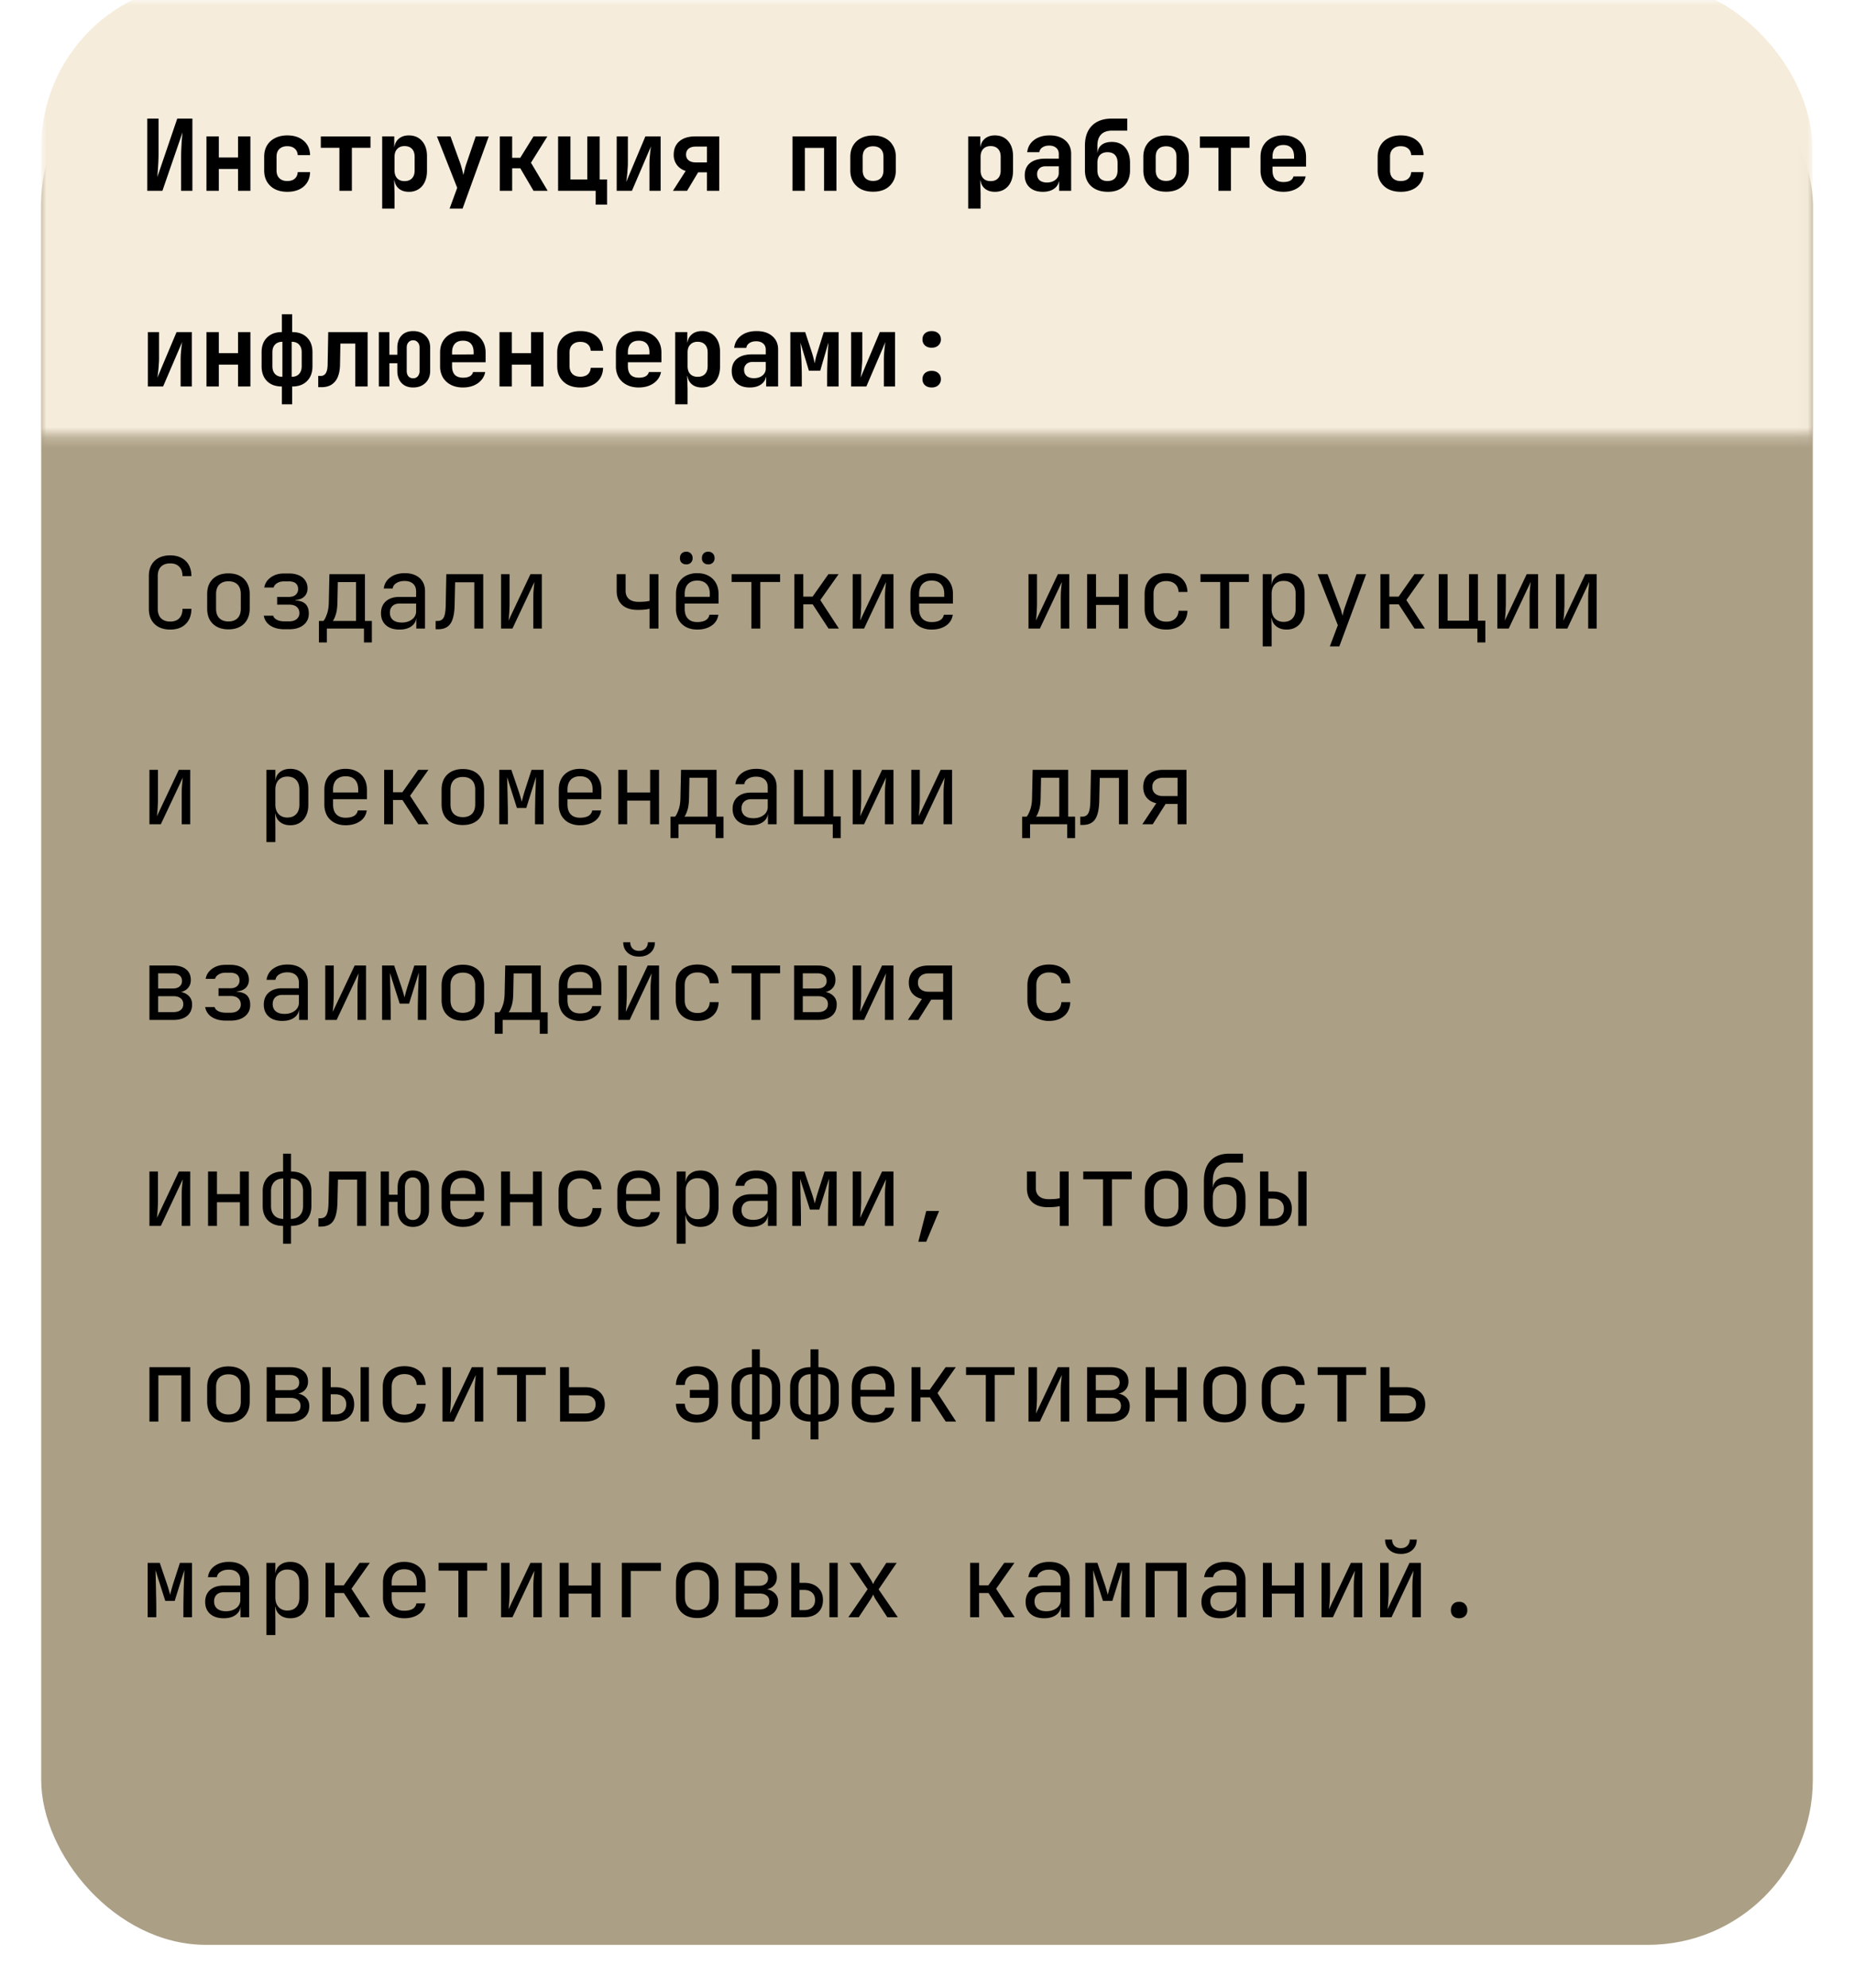 <svg width="180" height="193" fill="none" xmlns="http://www.w3.org/2000/svg"><g filter="url(#filter0_d_2004_52)"><rect x="4" width="172" height="185" rx="16.011" fill="#AB9F85"/></g><mask id="a" style="mask-type:alpha" maskUnits="userSpaceOnUse" x="4" y="0" width="172" height="43"><path fill="#C9D9CD" d="M4 0h171.961v42.27H4z"/></mask><g mask="url(#a)"><rect x="4" y="-1.69" width="171.961" height="118.355" rx="16.011" fill="#F5ECDB"/></g><path d="M16.527 61.13c-.423 0-.791-.08-1.105-.24a1.744 1.744 0 01-.72-.692c-.167-.307-.25-.67-.25-1.086v-3.17c0-.423.083-.784.25-1.085a1.74 1.74 0 01.72-.692c.314-.16.682-.24 1.105-.24.423 0 .788.083 1.095.25.308.16.544.39.711.691.167.301.25.66.25 1.076h-.865c0-.397-.105-.701-.317-.913-.205-.217-.496-.326-.874-.326s-.676.105-.894.317c-.21.211-.317.515-.317.912v3.18c0 .397.106.705.317.923.218.21.516.317.894.317s.67-.106.874-.317c.212-.218.317-.526.317-.923h.865c0 .41-.083.769-.25 1.076a1.744 1.744 0 01-.71.702c-.308.16-.673.24-1.096.24zm5.651-.02c-.423 0-.788-.08-1.095-.24a1.744 1.744 0 01-.72-.691c-.167-.308-.25-.67-.25-1.086V57.69c0-.422.083-.784.25-1.085a1.74 1.74 0 01.72-.692c.307-.16.672-.24 1.095-.24.423 0 .788.08 1.095.24.308.16.545.391.711.692.173.301.26.66.26 1.076v1.412c0 .416-.087.778-.26 1.086a1.683 1.683 0 01-.71.691c-.308.16-.673.24-1.096.24zm0-.768c.378 0 .673-.106.884-.317.211-.211.317-.522.317-.932V57.69c0-.41-.106-.72-.317-.931-.211-.212-.506-.317-.884-.317-.371 0-.666.105-.884.317-.211.211-.317.522-.317.931v1.403c0 .41.106.72.317.932.218.211.513.317.884.317zm5.44.759c-.557 0-1.015-.118-1.374-.355a1.412 1.412 0 01-.634-.961h.913c.045.16.163.291.355.394.199.102.445.153.74.153h.452c.313 0 .557-.073.73-.22a.71.71 0 00.269-.577c0-.256-.087-.458-.26-.605-.166-.148-.413-.221-.74-.221h-1.162v-.75h1.134c.294 0 .518-.07.672-.21a.72.72 0 00.23-.558.728.728 0 00-.105-.404.611.611 0 00-.298-.25 1.242 1.242 0 00-.49-.086h-.48c-.256 0-.477.058-.663.173-.186.115-.298.256-.336.423h-.913c.064-.397.272-.724.625-.98.352-.256.781-.384 1.287-.384h.48c.378 0 .702.06.97.182a1.327 1.327 0 01.836 1.278c0 .314-.102.573-.307.778-.205.199-.493.31-.865.336v.039c.455.032.785.154.99.365.205.211.307.515.307.913 0 .467-.173.839-.519 1.114-.345.275-.81.413-1.392.413h-.452zm3.346 1.278v-2.085h.432c.109-.109.22-.323.336-.644.122-.32.186-.727.192-1.22l.058-2.68h3.449v4.544h.672v2.085h-.768v-1.345h-3.603v1.345h-.768zm1.345-2.085h2.257v-3.775h-1.768l-.038 1.93c-.006.506-.06.916-.163 1.23-.103.314-.199.519-.288.615zm6.477.836c-.557 0-.996-.141-1.316-.423-.32-.288-.48-.676-.48-1.162 0-.494.16-.881.48-1.163.32-.282.752-.422 1.297-.422H40.4v-.529c0-.326-.1-.576-.298-.75-.192-.178-.467-.268-.826-.268-.314 0-.577.067-.788.202a.717.717 0 00-.365.528h-.864c.057-.455.272-.817.643-1.086.372-.269.836-.403 1.393-.403.608 0 1.089.157 1.441.47.352.314.529.74.529 1.278v3.632h-.846v-1.009h-.144l.144-.144c0 .384-.15.688-.451.913-.295.224-.689.336-1.182.336zm.211-.682c.41 0 .746-.103 1.009-.308a.957.957 0 00.394-.788v-.749h-1.614c-.288 0-.516.08-.682.24-.167.16-.25.378-.25.654 0 .294.1.528.298.7.205.167.487.25.845.25zm3.298.653v-.807h.173c.294 0 .5-.115.615-.346.121-.23.185-.644.192-1.24l.057-2.958h3.584v5.284h-.865v-4.496h-1.864l-.048 2.21c-.012.556-.077 1.008-.192 1.354-.109.346-.282.599-.519.759-.23.16-.534.24-.912.24h-.221zm6.352-.067V55.75h.827v2.882c0 .186-.007.381-.02.586-.006.205-.019.4-.038.586a6.1 6.1 0 01-.048.461L51.5 55.75h1.104v5.284h-.826v-2.882c0-.186.003-.381.01-.586.013-.205.029-.4.048-.586l.048-.471-2.133 4.525h-1.105zm14.415 0v-1.922a3.95 3.95 0 01-.47.077c-.205.02-.423.029-.654.029-.653.006-1.162-.15-1.527-.47-.359-.327-.538-.782-.538-1.365V55.75h.865v1.633c0 .327.108.586.326.778.224.186.532.279.922.279.27 0 .497-.01.683-.029.192-.026.323-.048.393-.067V55.75h.865v5.284h-.865zm5.7-6.235a.63.63 0 01-.452-.163.597.597 0 01-.163-.442c0-.192.054-.343.163-.452a.61.61 0 01.452-.173c.185 0 .333.058.442.173.115.11.172.26.172.452a.579.579 0 01-.172.442.597.597 0 01-.442.163zm-2.133 0a.63.63 0 01-.452-.163.597.597 0 01-.163-.442c0-.192.055-.343.163-.452a.61.61 0 01.452-.173.595.595 0 01.615.625.579.579 0 01-.173.442.597.597 0 01-.442.163zm1.066 6.33c-.416 0-.781-.082-1.095-.249a1.807 1.807 0 01-.72-.701 2.204 2.204 0 01-.25-1.067v-1.44c0-.41.083-.766.25-1.067.173-.301.413-.535.72-.701a2.3 2.3 0 011.095-.25c.417 0 .779.083 1.086.25.314.166.554.4.72.701.173.301.26.656.26 1.066v.932h-3.286v.51c0 .416.106.736.317.96.212.218.513.327.903.327.333 0 .602-.058.807-.173a.763.763 0 00.375-.538h.865a1.472 1.472 0 01-.654 1.056c-.371.257-.835.385-1.393.385zm1.22-3.102v-.356c0-.416-.105-.736-.317-.96-.204-.224-.506-.337-.903-.337-.39 0-.691.112-.903.337-.211.224-.317.544-.317.96v.279h2.508l-.068.077zm4.038 3.007v-4.525H71.03v-.759h4.708v.759h-1.922v4.525h-.864zm4.171 0V55.75h.865v2.18h.903l1.537-2.18h.99l-1.778 2.517 1.806 2.767H80.44l-1.537-2.354h-.913v2.354h-.865zm5.661 0V55.75h.827v2.882c0 .186-.007.381-.02.586-.006.205-.019.4-.038.586-.013.18-.029.333-.048.461l2.132-4.515h1.105v5.284h-.826v-2.882c0-.186.003-.381.01-.586.012-.205.029-.4.048-.586l.048-.471-2.133 4.525h-1.105zm7.669.096a2.31 2.31 0 01-1.095-.25 1.807 1.807 0 01-.72-.701 2.204 2.204 0 01-.25-1.067v-1.44c0-.41.083-.766.25-1.067.172-.301.412-.535.72-.701.314-.167.679-.25 1.095-.25.416 0 .778.083 1.086.25.313.166.553.4.72.701.173.301.26.656.26 1.066v.932h-3.286v.51c0 .416.106.736.317.96.211.218.512.327.903.327.333 0 .602-.058.807-.173a.763.763 0 00.375-.538h.864a1.472 1.472 0 01-.653 1.056c-.371.257-.836.385-1.393.385zm1.22-3.103v-.356c0-.416-.106-.736-.317-.96-.205-.224-.506-.337-.903-.337-.39 0-.692.112-.903.337-.211.224-.317.544-.317.96v.279h2.507l-.067.077zm8.18 3.007V55.75h.826v2.882c0 .186-.006.381-.019.586a8.08 8.08 0 01-.038.586c-.013.18-.029.333-.048.461l2.132-4.515h1.105v5.284h-.826v-2.882c0-.186.003-.381.01-.586.013-.205.029-.4.048-.586l.048-.471-2.133 4.525h-1.105zm5.69 0V55.75h.865v2.2h2.228v-2.2h.865v5.284h-.865v-2.296h-2.228v2.296h-.865zm7.688.096c-.423 0-.794-.08-1.115-.24a1.735 1.735 0 01-.73-.692c-.173-.307-.259-.67-.259-1.086v-1.44c0-.423.086-.785.259-1.086.173-.301.417-.532.73-.692.321-.16.692-.24 1.115-.24.608 0 1.098.163 1.47.49.371.327.566.772.586 1.335h-.865c-.019-.34-.134-.599-.346-.778-.205-.186-.487-.279-.845-.279-.378 0-.679.11-.903.327-.224.211-.336.516-.336.913v1.45c0 .397.112.705.336.923.224.217.525.326.903.326.358 0 .64-.093.845-.278.212-.186.327-.445.346-.779h.865c-.02.564-.215 1.01-.586 1.336-.372.326-.862.49-1.47.49zm5.238-.096v-4.525h-1.921v-.759h4.707v.759h-1.921v4.525h-.865zm4.124 1.729V55.75h.864v1.009h.173l-.173.201c0-.403.132-.72.394-.95.269-.238.621-.356 1.057-.356.532 0 .954.176 1.268.528.32.346.48.823.48 1.432v1.546c0 .404-.073.753-.221 1.048-.14.294-.342.522-.605.682-.256.16-.563.24-.922.24-.429 0-.778-.119-1.047-.356-.269-.237-.404-.554-.404-.95l.173.201h-.192l.019 1.2v1.538h-.864zm2.027-2.383c.365 0 .65-.108.855-.326.211-.218.317-.532.317-.942v-1.44c0-.41-.106-.724-.317-.942-.205-.218-.49-.327-.855-.327-.353 0-.634.112-.846.337-.211.224-.317.534-.317.931v1.441c0 .397.106.708.317.932.212.224.493.336.846.336zm4.489 2.383l.778-2.056-1.96-4.957h.961l1.229 3.266a2.8 2.8 0 01.125.394c.039.148.071.272.096.375l.096-.375a4.4 4.4 0 01.116-.394l1.152-3.266h.932l-2.603 7.013h-.922zm4.911-1.73V55.75h.865v2.18h.903l1.537-2.18h.989l-1.777 2.517 1.806 2.767h-1.009l-1.537-2.354h-.912v2.354h-.865zm9.417 1.346v-1.345h-3.756V55.75h.864v4.515h2.076V55.75h.864v4.515h.721v2.114h-.769zm1.934-1.345V55.75h.826v2.882c0 .186-.007.381-.019.586-.007.205-.02.4-.039.586-.013.18-.029.333-.048.461l2.133-4.515h1.105v5.284h-.827v-2.882c0-.186.004-.381.01-.586.013-.205.029-.4.048-.586l.048-.471-2.133 4.525h-1.104zm5.689 0V55.75h.826v2.882c0 .186-.006.381-.019.586a8.08 8.08 0 01-.038.586c-.013.18-.029.333-.048.461l2.132-4.515h1.105v5.284h-.826v-2.882c0-.186.003-.381.01-.586.012-.205.028-.4.048-.586l.048-.471-2.133 4.525h-1.105zm-136.552 19V74.75h.827v2.882c0 .186-.007.381-.02.586-.006.205-.019.4-.038.586a6.1 6.1 0 01-.048.461l2.133-4.515h1.105v5.284h-.827v-2.882c0-.186.004-.381.01-.586.013-.205.029-.4.048-.586l.048-.471-2.133 4.525H14.51zm11.36 1.729V74.75h.865v1.009h.173l-.173.201c0-.403.131-.72.394-.95.269-.238.621-.356 1.057-.356.531 0 .954.176 1.268.528.32.346.48.823.48 1.432v1.546c0 .404-.073.753-.22 1.047a1.57 1.57 0 01-.606.683c-.256.16-.563.24-.922.24-.43 0-.778-.119-1.047-.356-.27-.237-.404-.554-.404-.95l.173.201h-.192l.02 1.2v1.538h-.865zm2.028-2.383c.365 0 .65-.108.855-.326.21-.218.317-.532.317-.942v-1.44c0-.41-.106-.724-.317-.942-.205-.218-.49-.327-.855-.327-.353 0-.634.112-.846.337-.211.224-.317.534-.317.931v1.441c0 .397.106.708.317.932.212.224.493.336.846.336zm5.66.75c-.416 0-.78-.084-1.095-.25a1.807 1.807 0 01-.72-.701 2.203 2.203 0 01-.25-1.067v-1.44c0-.41.083-.766.25-1.067.173-.301.413-.535.72-.701a2.3 2.3 0 011.095-.25c.417 0 .779.083 1.086.25.314.166.554.4.72.701.173.301.26.656.26 1.066v.932h-3.286v.51c0 .416.106.736.317.96.212.218.513.327.903.327.334 0 .602-.058.807-.173a.764.764 0 00.375-.538h.865a1.472 1.472 0 01-.654 1.057c-.371.256-.835.384-1.393.384zm1.22-3.103v-.356c0-.416-.105-.736-.316-.96-.206-.224-.506-.337-.904-.337-.39 0-.691.113-.903.337-.211.224-.317.544-.317.96v.279h2.508l-.067.077zm2.52 3.007V74.75h.864v2.18h.904l1.537-2.18h.99l-1.778 2.517 1.806 2.767h-1.009l-1.537-2.354h-.913v2.354h-.864zm7.64.076c-.423 0-.788-.08-1.095-.24a1.744 1.744 0 01-.72-.691c-.167-.308-.25-.67-.25-1.086V76.69c0-.422.083-.784.25-1.085.172-.301.412-.532.72-.692.307-.16.672-.24 1.095-.24.422 0 .788.08 1.095.24.307.16.544.391.71.692.174.301.26.66.26 1.076v1.412c0 .416-.086.778-.26 1.086a1.683 1.683 0 01-.71.691c-.307.16-.673.24-1.095.24zm0-.768c.378 0 .672-.106.884-.317.21-.211.317-.522.317-.932V76.69c0-.41-.106-.72-.317-.931-.212-.212-.506-.317-.884-.317-.372 0-.666.105-.884.317-.211.211-.317.522-.317.931v1.403c0 .41.106.72.317.932.218.211.512.317.884.317zm3.538.692V74.75h1.172l.691 2.027c.07.205.135.41.192.615.058.198.1.352.125.461.026-.109.064-.263.115-.461.058-.205.119-.413.183-.625l.653-2.017h1.172v5.284h-.835v-.817c0-.288.003-.602.01-.941l.018-1.028.039-.98c.013-.314.022-.59.029-.826l-.942 3.007h-.913l-.95-2.988c.012.288.022.647.028 1.076.013.429.023.877.03 1.345.012.467.018.912.018 1.335v.817h-.836zm7.841.096a2.31 2.31 0 01-1.095-.25 1.807 1.807 0 01-.72-.701 2.204 2.204 0 01-.25-1.067v-1.44c0-.41.083-.766.25-1.067.172-.301.413-.535.72-.701.314-.167.679-.25 1.095-.25.416 0 .778.083 1.086.25.313.166.554.4.72.701.173.301.26.656.26 1.066v.932h-3.286v.51c0 .416.106.736.317.96.211.218.512.327.903.327.333 0 .602-.058.807-.173a.763.763 0 00.375-.538h.864a1.472 1.472 0 01-.653 1.057c-.371.256-.836.384-1.393.384zm1.22-3.103v-.356c0-.416-.106-.736-.317-.96-.205-.224-.506-.337-.903-.337-.39 0-.692.113-.903.337-.211.224-.317.544-.317.96v.279h2.507l-.067.077zm2.49 3.007V74.75h.865v2.2h2.23v-2.2h.864v5.284h-.865v-2.296h-2.229v2.296h-.864zm5.075 1.345v-2.085h.433c.109-.109.22-.323.336-.644.122-.32.186-.727.192-1.22l.058-2.68h3.449v4.544h.672v2.085h-.768v-1.345H65.87v1.345h-.769zm1.346-2.085h2.257v-3.775h-1.768l-.038 1.93c-.006.506-.06.916-.163 1.23-.103.314-.199.519-.288.615zm6.477.836c-.557 0-.996-.141-1.316-.423-.32-.288-.48-.676-.48-1.162 0-.493.16-.881.48-1.163.32-.282.752-.422 1.297-.422h1.633v-.529c0-.326-.1-.576-.298-.75-.192-.178-.468-.268-.826-.268-.314 0-.577.067-.788.202a.717.717 0 00-.365.528h-.865c.058-.455.273-.817.644-1.086.371-.269.836-.403 1.393-.403.608 0 1.089.157 1.441.47.352.315.528.74.528 1.278v3.632h-.845v-1.009h-.144l.144-.144c0 .384-.15.688-.451.912-.295.225-.689.337-1.182.337zm.211-.682c.41 0 .746-.103 1.009-.308a.957.957 0 00.394-.787v-.75h-1.614c-.288 0-.516.08-.682.24-.167.16-.25.378-.25.654 0 .294.1.528.298.7.205.167.487.25.845.25zm7.717 1.93v-1.344h-3.756V74.75h.864v4.515h2.075V74.75h.865v4.515h.72v2.114h-.768zm1.933-1.344V74.75h.827v2.882c0 .186-.007.381-.02.586-.006.205-.019.4-.038.586-.013.18-.029.333-.048.461l2.132-4.515h1.105v5.284h-.826v-2.882c0-.186.003-.381.01-.586.012-.205.029-.4.048-.586l.048-.471-2.133 4.525h-1.105zm5.69 0V74.75h.826v2.882c0 .186-.006.381-.019.586-.006.205-.02.4-.038.586a6.1 6.1 0 01-.049.461l2.133-4.515h1.105v5.284h-.826v-2.882c0-.186.003-.381.01-.586.012-.205.028-.4.047-.586l.049-.471-2.133 4.525h-1.105zm10.765 1.345v-2.085h.432c.109-.109.22-.323.336-.644.122-.32.186-.727.192-1.22l.058-2.68h3.449v4.544h.672v2.085h-.768v-1.345h-3.603v1.345h-.768zm1.344-2.085h2.258v-3.775h-1.768l-.038 1.93c-.006.506-.061.916-.163 1.23-.103.314-.199.519-.289.615zm4.297.807v-.807h.173c.295 0 .5-.115.615-.346.122-.23.186-.643.192-1.24l.058-2.958h3.583v5.284h-.865v-4.496h-1.863l-.048 2.21c-.013.556-.077 1.008-.193 1.354-.108.346-.281.599-.518.759-.231.16-.535.24-.913.24h-.221zm6.026-.067l1.355-2.037c-.404-.096-.718-.282-.942-.557-.218-.275-.327-.618-.327-1.028 0-.519.17-.925.51-1.22.345-.295.816-.442 1.412-.442h2.277v5.284h-.865v-1.97h-1.162l-1.249 1.97h-1.009zm2.008-2.738h1.412v-1.778h-1.412c-.32 0-.573.08-.759.24-.186.154-.279.372-.279.654 0 .275.093.493.279.653.186.154.439.23.759.23zM14.509 99.034V93.75h2.287c.55 0 .977.125 1.278.375.3.243.451.586.451 1.028 0 .365-.125.66-.375.883-.25.218-.58.327-.99.327v-.077c.45 0 .808.112 1.077.336.275.225.413.526.413.903 0 .474-.16.846-.48 1.115-.32.262-.769.394-1.345.394h-2.316zm.846-.76h1.47c.307 0 .544-.067.71-.201.174-.134.26-.323.26-.567 0-.25-.087-.442-.26-.576-.166-.135-.403-.202-.71-.202h-1.47v1.547zm0-2.295h1.44c.27 0 .481-.064.635-.192a.652.652 0 00.24-.538c0-.23-.077-.41-.23-.538-.154-.135-.369-.202-.644-.202h-1.441v1.47zm6.573 3.122c-.557 0-1.015-.118-1.373-.355a1.412 1.412 0 01-.634-.961h.912c.045.16.164.291.356.394.198.102.445.153.74.153h.45c.315 0 .558-.073.731-.22a.71.71 0 00.269-.577c0-.256-.087-.458-.26-.605-.166-.148-.413-.221-.74-.221h-1.162v-.75h1.134c.295 0 .519-.07.672-.21a.72.72 0 00.231-.558.727.727 0 00-.106-.404.61.61 0 00-.297-.25 1.243 1.243 0 00-.49-.086h-.48c-.257 0-.478.058-.664.173-.185.116-.297.256-.336.423h-.912c.064-.397.272-.724.624-.98s.781-.384 1.287-.384h.48c.378 0 .702.06.97.182.27.116.475.282.616.5.147.218.22.477.22.778 0 .314-.102.573-.307.778-.205.199-.493.31-.864.336v.039c.454.032.784.153.99.365.204.211.307.515.307.912 0 .468-.173.84-.52 1.115-.345.275-.81.413-1.392.413h-.452zm5.479.029c-.558 0-.996-.141-1.317-.423-.32-.288-.48-.676-.48-1.162 0-.493.16-.881.48-1.163.32-.282.753-.422 1.297-.422h1.634v-.529c0-.326-.1-.576-.298-.75-.192-.178-.468-.268-.826-.268-.314 0-.577.067-.788.202a.718.718 0 00-.365.528h-.865c.058-.455.272-.817.644-1.086.371-.269.836-.403 1.393-.403.608 0 1.089.157 1.44.47.353.315.53.74.53 1.278v3.632h-.846v-1.009h-.144l.144-.144c0 .384-.15.688-.452.912-.294.225-.688.337-1.181.337zm.211-.682c.41 0 .746-.103 1.009-.308a.957.957 0 00.394-.787v-.75h-1.614c-.288 0-.516.08-.682.24-.167.16-.25.378-.25.654 0 .294.1.528.298.7.205.167.486.25.845.25zm3.96.586V93.75h.827v2.882c0 .186-.007.381-.02.586-.006.205-.019.4-.038.586-.013.18-.029.333-.048.461l2.133-4.515h1.104v5.284h-.826v-2.882c0-.186.003-.381.01-.586.013-.205.029-.4.048-.586l.048-.471-2.133 4.525h-1.105zm5.517 0V93.75h1.172l.692 2.027c.07.205.134.41.192.615.058.198.1.352.125.461.025-.109.064-.263.115-.461.058-.205.119-.413.183-.625l.653-2.017h1.172v5.284h-.836v-.817c0-.288.003-.602.01-.941l.019-1.028.038-.98c.013-.314.023-.59.03-.826l-.942 3.007h-.913l-.95-2.988c.012.288.022.647.028 1.076.013.429.022.877.029 1.345.013.467.019.912.019 1.335v.817h-.836zm7.842.076c-.423 0-.788-.08-1.095-.24a1.744 1.744 0 01-.72-.691c-.167-.308-.25-.67-.25-1.086V95.69c0-.422.083-.784.25-1.085.172-.301.412-.532.72-.692.307-.16.672-.24 1.095-.24.422 0 .788.08 1.095.24.307.16.544.391.71.692.174.301.26.66.26 1.076v1.412c0 .416-.086.778-.26 1.086a1.683 1.683 0 01-.71.691c-.307.16-.673.24-1.095.24zm0-.768c.378 0 .672-.106.884-.317.21-.211.317-.522.317-.932V95.69c0-.41-.106-.72-.317-.931-.212-.212-.506-.317-.884-.317-.372 0-.666.105-.884.317-.211.211-.317.522-.317.931v1.403c0 .41.106.72.317.932.218.211.512.317.884.317zm3.096 2.037v-2.085h.432c.109-.109.22-.323.336-.644.122-.32.186-.727.192-1.22l.058-2.68H52.5v4.544h.672v2.085h-.768v-1.345H48.8v1.345h-.768zm1.344-2.085h2.258v-3.775h-1.767l-.039 1.93c-.006.506-.06.916-.163 1.23-.103.314-.199.519-.288.615zm6.94.836a2.31 2.31 0 01-1.096-.25 1.807 1.807 0 01-.72-.701 2.204 2.204 0 01-.25-1.067v-1.44c0-.41.083-.766.25-1.067.172-.301.413-.535.72-.701.314-.167.679-.25 1.095-.25.416 0 .778.083 1.086.25.313.166.554.4.72.701.173.301.26.656.26 1.066v.932h-3.286v.51c0 .416.106.736.317.96.211.218.512.327.903.327.333 0 .602-.058.807-.173a.763.763 0 00.375-.538h.864a1.472 1.472 0 01-.653 1.057c-.371.256-.836.384-1.393.384zm1.22-3.103v-.356c0-.416-.107-.736-.318-.96-.205-.224-.506-.337-.903-.337-.39 0-.692.113-.903.337-.211.224-.317.544-.317.96v.279h2.507l-.067.077zm2.49 3.007V93.75h.826v2.882c0 .186-.007.381-.02.586-.006.205-.018.4-.038.586-.013.18-.029.333-.048.461l2.133-4.515h1.105v5.284h-.827v-2.882c0-.186.004-.381.01-.586.013-.205.029-.4.048-.586l.048-.471-2.133 4.525h-1.104zm2.017-6.149c-.461 0-.832-.128-1.114-.384-.282-.256-.423-.592-.423-1.009h.682c0 .25.077.452.23.606.154.153.36.23.616.23.262 0 .47-.077.624-.23a.8.8 0 00.24-.606h.682c0 .417-.14.753-.423 1.01-.281.255-.653.383-1.114.383zm5.67 6.245c-.422 0-.794-.08-1.114-.24a1.73 1.73 0 01-.73-.692c-.173-.307-.26-.67-.26-1.086v-1.44c0-.423.087-.785.26-1.086a1.73 1.73 0 01.73-.692c.32-.16.692-.24 1.115-.24.608 0 1.098.163 1.47.49.37.326.566.772.585 1.335h-.864c-.02-.34-.135-.599-.346-.778-.205-.186-.487-.278-.845-.278-.378 0-.68.108-.904.326-.224.211-.336.516-.336.913v1.45c0 .397.112.705.337.923.224.217.525.326.903.326.358 0 .64-.093.845-.278.211-.186.327-.445.346-.778h.864c-.019.563-.214 1.008-.586 1.335-.371.326-.861.49-1.47.49zm5.239-.096v-4.525H71.03v-.759h4.708v.759h-1.922v4.525h-.864zm4.143 0V93.75h2.286c.55 0 .977.125 1.278.375.3.243.451.586.451 1.028 0 .365-.125.66-.374.883-.25.218-.58.327-.99.327v-.077c.448 0 .807.112 1.076.336.276.225.413.526.413.903 0 .474-.16.846-.48 1.115-.32.262-.769.394-1.345.394h-2.315zm.845-.76h1.47c.307 0 .544-.067.71-.201.174-.134.26-.323.26-.567 0-.25-.086-.442-.26-.576-.166-.135-.403-.202-.71-.202h-1.47v1.547zm0-2.295h1.441c.27 0 .48-.064.634-.192a.652.652 0 00.24-.538c0-.23-.077-.41-.23-.538-.154-.135-.368-.202-.644-.202h-1.44v1.47zm4.844 3.055V93.75h.827v2.882c0 .186-.007.381-.02.586-.006.205-.019.4-.038.586-.013.18-.029.333-.048.461l2.132-4.515h1.105v5.284h-.826v-2.882c0-.186.003-.381.01-.586.012-.205.029-.4.048-.586l.048-.471-2.133 4.525h-1.105zm5.363 0l1.355-2.037c-.404-.096-.717-.282-.942-.557-.217-.275-.326-.618-.326-1.028 0-.519.17-.925.509-1.22.346-.295.817-.442 1.412-.442h2.277v5.284h-.865v-1.97h-1.162l-1.249 1.97h-1.009zm2.008-2.738h1.412v-1.778h-1.412c-.32 0-.573.08-.759.24-.186.154-.278.372-.278.654 0 .275.093.493.278.653.186.154.439.23.76.23zm11.696 2.834a2.46 2.46 0 01-1.114-.24 1.73 1.73 0 01-.73-.692c-.173-.307-.26-.67-.26-1.086v-1.44c0-.423.087-.785.26-1.086a1.73 1.73 0 01.73-.692c.32-.16.692-.24 1.114-.24.609 0 1.099.163 1.47.49.372.326.567.772.586 1.335h-.864c-.019-.34-.135-.599-.346-.778-.205-.186-.487-.278-.846-.278-.377 0-.678.108-.903.326-.224.211-.336.516-.336.913v1.45c0 .397.112.705.336.923.225.217.526.326.903.326.359 0 .641-.093.846-.278.211-.186.327-.445.346-.778h.864c-.019.563-.214 1.008-.586 1.335-.371.326-.861.49-1.47.49zm-87.343 19.904v-5.284h.827v2.882c0 .186-.007.381-.02.586a8.2 8.2 0 01-.038.586 6.11 6.11 0 01-.048.461l2.133-4.515h1.105v5.284h-.827v-2.882c0-.186.004-.381.01-.586.013-.205.029-.401.048-.586l.048-.471-2.133 4.525H14.51zm5.69 0v-5.284h.865v2.2h2.229v-2.2h.864v5.284h-.864v-2.296h-2.23v2.296H20.2zm7.284 1.729v-1.729c-.614 0-1.098-.173-1.45-.519-.352-.346-.529-.82-.529-1.422v-1.422c0-.595.177-1.063.529-1.402.358-.346.842-.519 1.45-.519v-1.729h.769v1.729c.615 0 1.098.173 1.45.519.353.339.529.807.529 1.402v1.422c0 .602-.176 1.076-.528 1.422-.353.346-.836.519-1.451.519v1.729h-.768zm.02-2.411v-3.92c-.372 0-.663.109-.875.327-.21.217-.317.522-.317.912v1.422c0 .391.106.698.317.922.212.225.503.337.875.337zm.73 0c.378 0 .67-.112.874-.337.211-.224.317-.531.317-.922v-1.422c0-.39-.106-.695-.317-.912-.205-.218-.496-.327-.874-.327v3.92zm2.683.749v-.807h.172c.295 0 .5-.115.615-.346.122-.23.186-.644.192-1.239l.058-2.959h3.583v5.284h-.864v-4.496h-1.864l-.048 2.209c-.013.557-.077 1.009-.192 1.355-.109.346-.282.599-.519.759-.23.16-.535.24-.912.24h-.221zm9.157.029c-.442 0-.797-.151-1.066-.452-.27-.301-.404-.695-.404-1.181v-.798h-.845v2.335h-.797v-5.284h.797v2.258h.845v-.721c0-.493.132-.887.394-1.182.27-.301.628-.451 1.076-.451.474 0 .855.15 1.144.451.288.295.432.689.432 1.182v2.21c0 .486-.144.88-.432 1.181-.289.301-.67.452-1.144.452zm0-.673c.244 0 .433-.083.567-.249.141-.173.211-.41.211-.711v-2.21c0-.301-.07-.535-.21-.701-.135-.173-.324-.26-.568-.26a.667.667 0 00-.557.26c-.134.166-.202.4-.202.701v2.21c0 .301.068.538.202.711.135.166.32.249.557.249zm4.864.673c-.417 0-.782-.083-1.095-.25a1.81 1.81 0 01-.72-.701 2.206 2.206 0 01-.25-1.067v-1.441c0-.41.083-.765.25-1.066.172-.301.412-.535.72-.701.313-.167.678-.25 1.095-.25.416 0 .778.083 1.085.25.314.166.554.4.72.701.174.301.26.656.26 1.066v.932h-3.285v.509c0 .417.105.737.317.961.211.218.512.327.903.327.333 0 .602-.058.807-.173a.764.764 0 00.374-.538h.865a1.47 1.47 0 01-.653 1.056c-.372.257-.836.385-1.393.385zm1.22-3.103v-.356c0-.416-.106-.736-.317-.96-.205-.224-.506-.337-.903-.337-.39 0-.692.113-.903.337-.212.224-.317.544-.317.96v.279h2.507l-.067.077zm2.49 3.007v-5.284h.865v2.2h2.229v-2.2h.864v5.284h-.864v-2.296h-2.229v2.296h-.865zm7.688.096c-.422 0-.794-.08-1.114-.24a1.736 1.736 0 01-.73-.692c-.173-.308-.26-.669-.26-1.086v-1.441c0-.422.087-.784.26-1.085a1.73 1.73 0 01.73-.692c.32-.16.692-.24 1.114-.24.609 0 1.099.163 1.47.49.372.326.567.772.586 1.335h-.864c-.02-.339-.135-.599-.346-.778-.205-.186-.487-.279-.846-.279-.378 0-.679.109-.903.327-.224.211-.336.516-.336.913v1.45c0 .397.112.705.336.923.224.217.525.326.903.326.359 0 .64-.093.846-.278.211-.186.326-.445.346-.779h.864c-.02.564-.214 1.009-.586 1.336-.371.326-.861.49-1.47.49zm5.67 0a2.3 2.3 0 01-1.095-.25 1.81 1.81 0 01-.72-.701 2.207 2.207 0 01-.25-1.067v-1.441c0-.41.084-.765.25-1.066.173-.301.413-.535.72-.701.314-.167.68-.25 1.096-.25.416 0 .778.083 1.085.25.314.166.554.4.72.701.174.301.26.656.26 1.066v.932h-3.285v.509c0 .417.105.737.317.961.211.218.512.327.903.327.333 0 .602-.058.807-.173a.764.764 0 00.374-.538h.865a1.47 1.47 0 01-.653 1.056c-.372.257-.836.385-1.393.385zm1.22-3.103v-.356c0-.416-.105-.736-.316-.96-.205-.224-.506-.337-.903-.337-.391 0-.692.113-.903.337-.212.224-.317.544-.317.96v.279h2.507l-.067.077zm2.472 4.736v-7.013h.865v1.009h.173l-.173.201c0-.403.131-.72.394-.951.269-.237.62-.355 1.056-.355.532 0 .955.176 1.269.528.32.346.48.823.48 1.432v1.546c0 .404-.074.753-.221 1.048a1.58 1.58 0 01-.605.682c-.257.16-.564.24-.923.24-.429 0-.778-.119-1.047-.356-.269-.237-.403-.554-.403-.951l.173.202h-.192l.019 1.201v1.537h-.865zm2.027-2.383c.365 0 .65-.108.855-.326.212-.218.317-.532.317-.942v-1.441c0-.41-.106-.723-.317-.941-.205-.218-.49-.327-.855-.327-.352 0-.634.112-.845.336-.212.225-.317.535-.317.932v1.441c0 .397.105.708.317.932.211.224.493.336.845.336zm5.2.75c-.557 0-.996-.141-1.316-.423-.32-.288-.48-.676-.48-1.162 0-.493.16-.881.48-1.163.32-.282.752-.422 1.297-.422h1.633v-.529c0-.326-.1-.576-.298-.749-.192-.179-.468-.269-.826-.269-.314 0-.577.067-.788.202a.717.717 0 00-.365.528h-.865c.058-.455.273-.817.644-1.086.371-.269.836-.403 1.393-.403.608 0 1.089.157 1.441.471.352.313.528.739.528 1.277v3.632h-.845v-1.009h-.144l.144-.144c0 .384-.15.688-.451.913-.295.224-.689.336-1.182.336zm.211-.682c.41 0 .746-.103 1.009-.308a.955.955 0 00.394-.787v-.75h-1.614c-.288 0-.516.08-.682.24-.167.16-.25.378-.25.654 0 .294.1.528.298.701.205.166.487.25.845.25zm3.788.586v-5.284h1.172l.692 2.027c.07.205.134.41.192.615.057.198.099.352.124.461.026-.109.065-.263.116-.461.057-.205.118-.413.182-.625l.654-2.017h1.172v5.284h-.836v-.817c0-.288.003-.602.01-.941l.019-1.028c.012-.346.025-.673.038-.98.013-.314.023-.589.029-.826l-.942 3.007h-.912l-.951-2.988c.013.288.022.647.028 1.076.013.429.023.877.03 1.345.012.467.019.912.019 1.335v.817h-.836zm5.862 0v-5.284h.827v2.882c0 .186-.007.381-.02.586a8.2 8.2 0 01-.038.586 6.053 6.053 0 01-.048.461l2.132-4.515h1.105v5.284h-.826v-2.882c0-.186.003-.381.01-.586.012-.205.029-.401.048-.586l.048-.471-2.133 4.525h-1.105zm6.372 1.537l.769-2.988h1.248l-1.248 2.988h-.769zm13.733-1.537v-1.922a3.939 3.939 0 01-.471.077 7.071 7.071 0 01-.653.029c-.653.006-1.162-.15-1.527-.471-.36-.326-.538-.781-.538-1.364v-1.633h.864v1.633c0 .327.109.586.327.778.224.186.531.279.922.279.269 0 .496-.01.682-.029.192-.026.324-.048.394-.067v-2.594h.865v5.284h-.865zm4.201 0v-4.525h-1.922v-.759h4.708v.759h-1.922v4.525h-.864zm6.122.077c-.423 0-.788-.081-1.096-.241a1.743 1.743 0 01-.72-.691c-.167-.308-.25-.67-.25-1.086v-1.402c0-.423.083-.785.25-1.086.173-.301.413-.532.72-.692.308-.16.673-.24 1.096-.24.422 0 .787.08 1.095.24.307.16.544.391.711.692.173.301.259.66.259 1.076v1.412c0 .416-.086.778-.259 1.086a1.686 1.686 0 01-.711.691c-.308.16-.673.241-1.095.241zm0-.769c.377 0 .672-.106.883-.317.212-.211.317-.522.317-.932v-1.402c0-.41-.105-.721-.317-.932-.211-.212-.506-.317-.883-.317-.372 0-.666.105-.884.317-.212.211-.317.522-.317.932v1.402c0 .41.105.721.317.932.218.211.512.317.884.317zm5.689.788c-.621 0-1.114-.183-1.479-.548-.359-.371-.538-.877-.538-1.518v-2.401c0-.846.211-1.496.634-1.951.423-.461 1.028-.691 1.816-.691h1.345v.864h-1.345c-.519 0-.913.154-1.182.462-.269.301-.404.739-.404 1.316v.624h.135l-.135.192c.007-.378.135-.672.385-.884.249-.211.589-.317 1.018-.317.557 0 .99.18 1.297.538.314.359.471.852.471 1.48v.768c0 .429-.08.798-.24 1.105a1.689 1.689 0 01-.692.711c-.301.167-.663.25-1.086.25zm0-.769c.372 0 .657-.112.855-.336.199-.224.298-.544.298-.961v-.768c0-.417-.099-.737-.298-.961-.198-.224-.483-.336-.855-.336-.371 0-.656.112-.855.336-.198.218-.298.538-.298.961v.768c0 .417.1.737.298.961.199.224.484.336.855.336zm3.432.673v-5.284h.807v1.941h.433c.57 0 1.018.15 1.345.451.333.295.499.701.499 1.22s-.166.929-.499 1.23c-.327.294-.775.442-1.345.442h-1.24zm.807-.692h.433c.339 0 .602-.086.787-.259.192-.173.289-.413.289-.721 0-.307-.097-.547-.289-.72-.185-.173-.448-.26-.787-.26h-.433v1.96zm2.902.692v-5.284h.806v5.284h-.806zm-111.534 19v-5.284h3.959v5.284h-.865v-4.496h-2.229v4.496h-.865zm7.67.077c-.424 0-.789-.081-1.096-.241a1.742 1.742 0 01-.72-.691c-.167-.308-.25-.67-.25-1.086v-1.402c0-.423.083-.785.25-1.086a1.74 1.74 0 01.72-.692c.307-.16.672-.24 1.095-.24.423 0 .788.08 1.095.24.308.16.545.391.711.692.173.301.26.66.26 1.076v1.412c0 .416-.087.778-.26 1.086a1.681 1.681 0 01-.71.691c-.308.16-.673.241-1.096.241zm0-.769c.377 0 .672-.106.883-.317.211-.211.317-.522.317-.932v-1.402c0-.41-.106-.721-.317-.932-.211-.212-.506-.317-.884-.317-.371 0-.666.105-.884.317-.211.211-.317.522-.317.932v1.402c0 .41.106.721.317.932.218.211.513.317.884.317zm3.71.692v-5.284h2.286c.551 0 .977.125 1.278.375.3.243.451.586.451 1.028 0 .365-.125.659-.374.883-.25.218-.58.327-.99.327v-.077c.449 0 .807.112 1.076.336.276.225.413.526.413.903 0 .474-.16.846-.48 1.115-.32.262-.769.394-1.345.394h-2.315zm.845-.759h1.47c.307 0 .544-.067.71-.202.174-.134.26-.323.26-.567 0-.25-.086-.442-.26-.576-.166-.135-.403-.202-.71-.202h-1.47v1.547zm0-2.296h1.441c.27 0 .48-.064.634-.192.16-.128.24-.308.24-.538 0-.231-.076-.41-.23-.538-.154-.135-.368-.202-.644-.202h-1.44v1.47zm4.566 3.055v-5.284h.807v1.941h.432c.57 0 1.018.15 1.345.451.333.295.5.701.5 1.22s-.167.929-.5 1.23c-.327.294-.775.442-1.345.442H31.3zm.807-.692h.432c.34 0 .602-.086.788-.259.192-.173.288-.413.288-.721 0-.307-.096-.547-.288-.72-.186-.173-.448-.26-.788-.26h-.432v1.96zm2.901.692v-5.284h.807v5.284h-.807zm4.258.096c-.422 0-.794-.08-1.114-.24a1.736 1.736 0 01-.73-.692c-.173-.308-.26-.669-.26-1.086v-1.441c0-.422.087-.784.26-1.085a1.73 1.73 0 01.73-.692c.32-.16.692-.24 1.114-.24.609 0 1.099.163 1.47.49.372.326.567.772.586 1.335h-.864c-.02-.339-.135-.599-.346-.778-.205-.186-.487-.279-.846-.279-.378 0-.679.109-.903.327-.224.211-.336.516-.336.913v1.45c0 .397.112.705.336.923.224.217.525.326.903.326.359 0 .64-.093.846-.278.211-.186.326-.445.346-.779h.864c-.02.564-.214 1.009-.586 1.336-.371.326-.861.49-1.47.49zm3.692-.096v-5.284h.826v2.882c0 .186-.006.381-.02.586a8.2 8.2 0 01-.038.586 6.11 6.11 0 01-.048.461l2.133-4.515h1.105v5.284h-.826v-2.882c0-.186.003-.381.01-.586.012-.205.028-.401.047-.586l.048-.471-2.133 4.525h-1.104zm7.236 0v-4.525h-1.921v-.759h4.707v.759h-1.921v4.525h-.865zm4.181 0v-5.284h.865v1.941h1.556c.596 0 1.063.15 1.403.451.346.295.519.701.519 1.22 0 .512-.173.919-.519 1.22-.346.301-.813.452-1.403.452h-2.42zm.865-.788h1.556c.333 0 .586-.074.76-.221.179-.154.268-.375.268-.663 0-.288-.09-.506-.269-.653-.173-.154-.426-.231-.759-.231H55.24v1.768zm12.417.884c-.608 0-1.095-.164-1.46-.49-.365-.327-.558-.772-.577-1.336h.865c.02.334.131.593.336.779.205.185.484.278.836.278.378 0 .67-.109.874-.326.212-.218.317-.526.317-.923v-.384h-1.873v-.768h1.873v-.298c0-.397-.105-.702-.317-.913-.205-.218-.496-.327-.874-.327-.352 0-.63.093-.836.279-.205.179-.317.439-.336.778h-.865c.02-.563.212-1.009.577-1.335.365-.327.852-.49 1.46-.49.429 0 .794.08 1.095.24.308.16.544.391.711.692.166.301.25.663.25 1.085v1.441c0 .417-.084.778-.25 1.086a1.69 1.69 0 01-.71.692c-.302.16-.667.24-1.096.24zM73 139.763v-1.729c-.615 0-1.099-.173-1.45-.519-.353-.346-.53-.82-.53-1.422v-1.422c0-.595.177-1.063.53-1.402.358-.346.841-.519 1.45-.519v-1.729h.768v1.729c.615 0 1.099.173 1.45.519.353.339.53.807.53 1.402v1.422c0 .602-.177 1.076-.53 1.422-.351.346-.835.519-1.45.519v1.729H73zm.019-2.411v-3.92c-.371 0-.663.109-.874.327-.212.217-.317.522-.317.912v1.422c0 .391.105.698.317.922.211.225.502.337.874.337zm.73 0c.378 0 .67-.112.874-.337.212-.224.317-.531.317-.922v-1.422c0-.39-.105-.695-.317-.912-.205-.218-.496-.327-.874-.327v3.92zm4.94 2.411v-1.729c-.614 0-1.098-.173-1.45-.519-.352-.346-.529-.82-.529-1.422v-1.422c0-.595.177-1.063.529-1.402.358-.346.842-.519 1.45-.519v-1.729h.769v1.729c.615 0 1.098.173 1.45.519.353.339.529.807.529 1.402v1.422c0 .602-.176 1.076-.528 1.422-.353.346-.836.519-1.451.519v1.729h-.769zm.02-2.411v-3.92c-.372 0-.663.109-.875.327-.21.217-.317.522-.317.912v1.422c0 .391.106.698.317.922.212.225.503.337.875.337zm.73 0c.378 0 .669-.112.874-.337.211-.224.317-.531.317-.922v-1.422c0-.39-.106-.695-.317-.912-.205-.218-.496-.327-.874-.327v3.92zm5.324.778c-.416 0-.781-.083-1.095-.25a1.81 1.81 0 01-.72-.701 2.207 2.207 0 01-.25-1.067v-1.441c0-.41.083-.765.25-1.066.173-.301.413-.535.72-.701.314-.167.679-.25 1.095-.25.417 0 .779.083 1.086.25.314.166.554.4.72.701.173.301.26.656.26 1.066v.932h-3.286v.509c0 .417.106.737.317.961.212.218.513.327.903.327.333 0 .602-.058.807-.173a.764.764 0 00.375-.538h.865a1.47 1.47 0 01-.654 1.056c-.371.257-.835.385-1.393.385zm1.22-3.103v-.356c0-.416-.105-.736-.317-.96-.205-.224-.506-.337-.903-.337-.39 0-.691.113-.903.337-.211.224-.317.544-.317.96v.279h2.508l-.068.077zm2.52 3.007v-5.284h.864v2.181h.904l1.536-2.181h.99l-1.777 2.517 1.806 2.767h-1.009l-1.537-2.354h-.913v2.354h-.864zm7.207 0v-4.525h-1.92v-.759h4.707v.759h-1.921v4.525h-.865zm4.143 0v-5.284h.826v2.882c0 .186-.006.381-.019.586-.006.205-.019.4-.038.586a6.326 6.326 0 01-.048.461l2.132-4.515h1.105v5.284h-.826v-2.882c0-.186.003-.381.01-.586.013-.205.029-.401.048-.586l.048-.471-2.133 4.525h-1.105zm5.69 0v-5.284h2.286c.551 0 .977.125 1.278.375.301.243.452.586.452 1.028 0 .365-.125.659-.375.883-.25.218-.58.327-.99.327v-.077c.449 0 .807.112 1.076.336.276.225.413.526.413.903 0 .474-.16.846-.48 1.115-.32.262-.768.394-1.345.394h-2.315zm.845-.759h1.47c.308 0 .545-.067.711-.202.173-.134.259-.323.259-.567 0-.25-.086-.442-.259-.576-.166-.135-.403-.202-.711-.202h-1.47v1.547zm0-2.296h1.441c.269 0 .481-.064.634-.192.161-.128.241-.308.241-.538 0-.231-.077-.41-.231-.538-.154-.135-.368-.202-.644-.202h-1.441v1.47zm4.845 3.055v-5.284h.864v2.2h2.229v-2.2h.865v5.284h-.865v-2.296h-2.229v2.296h-.864zm7.668.077c-.422 0-.787-.081-1.095-.241a1.743 1.743 0 01-.72-.691c-.167-.308-.25-.67-.25-1.086v-1.402c0-.423.083-.785.25-1.086.173-.301.413-.532.72-.692.308-.16.673-.24 1.095-.24.423 0 .788.08 1.095.24.308.16.545.391.711.692.173.301.26.66.26 1.076v1.412c0 .416-.087.778-.26 1.086a1.675 1.675 0 01-.711.691c-.307.16-.672.241-1.095.241zm0-.769c.378 0 .673-.106.884-.317.211-.211.317-.522.317-.932v-1.402c0-.41-.106-.721-.317-.932-.211-.212-.506-.317-.884-.317-.371 0-.666.105-.884.317-.211.211-.317.522-.317.932v1.402c0 .41.106.721.317.932.218.211.513.317.884.317zm5.709.788a2.46 2.46 0 01-1.114-.24 1.735 1.735 0 01-.73-.692c-.173-.308-.26-.669-.26-1.086v-1.441c0-.422.087-.784.26-1.085a1.73 1.73 0 01.73-.692c.32-.16.691-.24 1.114-.24.609 0 1.098.163 1.47.49.371.326.567.772.586 1.335h-.865c-.019-.339-.134-.599-.345-.778-.205-.186-.487-.279-.846-.279-.378 0-.679.109-.903.327-.224.211-.336.516-.336.913v1.45c0 .397.112.705.336.923.224.217.525.326.903.326.359 0 .641-.093.846-.278.211-.186.326-.445.345-.779h.865c-.019.564-.215 1.009-.586 1.336-.372.326-.861.49-1.47.49zm5.238-.096v-4.525h-1.921v-.759h4.707v.759h-1.921v4.525h-.865zm4.182 0v-5.284h.864v1.941h1.557c.595 0 1.063.15 1.402.451.346.295.519.701.519 1.22 0 .512-.173.919-.519 1.22-.346.301-.813.452-1.402.452h-2.421zm.864-.788h1.557c.333 0 .586-.074.758-.221.18-.154.269-.375.269-.663 0-.288-.089-.506-.269-.653-.172-.154-.425-.231-.758-.231h-1.557v1.768zM14.337 157.034v-5.284h1.172l.691 2.027c.07.205.135.41.192.615.058.198.1.352.125.461.026-.109.064-.263.116-.461.057-.205.118-.413.182-.625l.653-2.017h1.172v5.284h-.835v-.817c0-.288.003-.602.01-.941l.018-1.028.039-.98c.013-.314.022-.589.029-.826l-.942 3.007h-.912l-.952-2.988c.013.288.023.647.03 1.076.012.429.022.877.028 1.345.013.467.02.912.02 1.335v.817h-.836zm7.38.096c-.557 0-.996-.141-1.316-.423-.32-.288-.48-.676-.48-1.162 0-.493.16-.881.48-1.163.32-.282.752-.422 1.297-.422h1.633v-.529c0-.326-.1-.576-.298-.749-.192-.179-.467-.269-.826-.269-.314 0-.576.067-.788.202a.717.717 0 00-.365.528h-.864c.057-.455.272-.817.643-1.086.372-.269.836-.403 1.393-.403.609 0 1.089.157 1.441.471.352.313.528.739.528 1.277v3.632h-.845v-1.009h-.144l.144-.144c0 .384-.15.688-.451.913-.295.224-.689.336-1.182.336zm.211-.682c.41 0 .746-.103 1.01-.308a.955.955 0 00.393-.787v-.75h-1.614c-.288 0-.516.08-.682.24-.167.16-.25.378-.25.654 0 .294.1.528.298.701.205.166.487.25.845.25zm3.942 2.315v-7.013h.864v1.009h.173l-.173.201c0-.403.131-.72.394-.951.269-.237.621-.355 1.057-.355.531 0 .954.176 1.268.528.32.346.48.823.48 1.432v1.546c0 .404-.073.753-.22 1.048a1.58 1.58 0 01-.606.682c-.256.16-.563.24-.922.24-.43 0-.778-.119-1.047-.356-.27-.237-.404-.554-.404-.951l.173.202h-.192l.02 1.201v1.537h-.865zm2.027-2.383c.365 0 .65-.108.855-.326.21-.218.317-.532.317-.942v-1.441c0-.41-.106-.723-.317-.941-.205-.218-.49-.327-.855-.327-.353 0-.634.112-.846.336-.211.225-.317.535-.317.932v1.441c0 .397.106.708.317.932.212.224.493.336.846.336zm3.71.654v-5.284h.865v2.181h.903l1.537-2.181h.99l-1.778 2.517 1.806 2.767h-1.008l-1.537-2.354h-.913v2.354h-.865zm7.64.096c-.416 0-.781-.083-1.095-.25a1.81 1.81 0 01-.72-.701 2.207 2.207 0 01-.25-1.067v-1.441c0-.41.083-.765.25-1.066.172-.301.412-.535.72-.701.314-.167.679-.25 1.095-.25.416 0 .778.083 1.086.25.314.166.554.4.72.701.173.301.26.656.26 1.066v.932h-3.286v.509c0 .417.106.737.317.961.211.218.512.327.903.327.333 0 .602-.058.807-.173a.764.764 0 00.375-.538h.864a1.47 1.47 0 01-.653 1.056c-.371.257-.836.385-1.393.385zm1.22-3.103v-.356c0-.416-.105-.736-.317-.96-.205-.224-.506-.337-.903-.337-.39 0-.692.113-.903.337-.211.224-.317.544-.317.96v.279h2.507l-.067.077zm4.037 3.007v-4.525h-1.92v-.759h4.706v.759h-1.92v4.525h-.865zm4.143 0v-5.284h.827v2.882c0 .186-.007.381-.02.586-.006.205-.019.4-.038.586a6.11 6.11 0 01-.048.461l2.133-4.515h1.104v5.284h-.826v-2.882c0-.186.003-.381.01-.586.013-.205.029-.401.048-.586l.048-.471-2.133 4.525h-1.105zm5.69 0v-5.284h.865v2.2h2.228v-2.2h.865v5.284h-.865v-2.296h-2.228v2.296h-.865zm6.036 0v-5.284h3.794v.788h-2.93v4.496h-.864zm7.322.077c-.422 0-.787-.081-1.095-.241a1.741 1.741 0 01-.72-.691c-.167-.308-.25-.67-.25-1.086v-1.402c0-.423.083-.785.25-1.086.173-.301.413-.532.72-.692.308-.16.673-.24 1.095-.24.423 0 .788.08 1.096.24.307.16.544.391.71.692.173.301.26.66.26 1.076v1.412c0 .416-.087.778-.26 1.086a1.681 1.681 0 01-.71.691c-.308.16-.673.241-1.096.241zm0-.769c.378 0 .673-.106.884-.317.212-.211.317-.522.317-.932v-1.402c0-.41-.106-.721-.317-.932-.211-.212-.506-.317-.884-.317-.371 0-.666.105-.883.317-.212.211-.317.522-.317.932v1.402c0 .41.105.721.316.932.218.211.513.317.884.317zm3.711.692v-5.284h2.286c.551 0 .977.125 1.278.375.301.243.452.586.452 1.028 0 .365-.125.659-.375.883-.25.218-.58.327-.99.327v-.077c.449 0 .808.112 1.076.336.276.225.413.526.413.903 0 .474-.16.846-.48 1.115-.32.262-.768.394-1.345.394h-2.315zm.845-.759h1.47c.308 0 .545-.067.711-.202.173-.134.26-.323.26-.567 0-.25-.087-.442-.26-.576-.166-.135-.403-.202-.71-.202h-1.47v1.547zm0-2.296h1.441c.27 0 .48-.064.635-.192.16-.128.24-.308.24-.538 0-.231-.077-.41-.23-.538-.155-.135-.37-.202-.645-.202h-1.44v1.47zm4.566 3.055v-5.284h.807v1.941h.432c.57 0 1.019.15 1.345.451.333.295.5.701.5 1.22s-.167.929-.5 1.23c-.326.294-.775.442-1.345.442h-1.239zm.807-.692h.432c.34 0 .602-.086.788-.259.192-.173.288-.413.288-.721 0-.307-.096-.547-.288-.72-.186-.173-.448-.26-.788-.26h-.432v1.96zm2.901.692v-5.284h.807v5.284h-.807zm1.838 0l1.873-2.719-1.758-2.565h1.018l1.047 1.633c.045.071.087.147.125.231.045.083.08.15.106.201a3.15 3.15 0 01.086-.201c.045-.084.09-.16.135-.231l1.057-1.633h1.008l-1.758 2.575 1.864 2.709h-1.018l-1.134-1.73c-.045-.07-.09-.15-.134-.24a1.999 1.999 0 00-.106-.23 3.942 3.942 0 01-.26.47l-1.143 1.73h-1.008zm11.83 0v-5.284h.865v2.181h.903l1.537-2.181h.99l-1.778 2.517 1.806 2.767h-1.008l-1.537-2.354h-.913v2.354h-.865zm7.179.096c-.557 0-.996-.141-1.316-.423-.32-.288-.48-.676-.48-1.162 0-.493.16-.881.48-1.163.32-.282.753-.422 1.297-.422h1.633v-.529c0-.326-.099-.576-.298-.749-.192-.179-.467-.269-.826-.269-.314 0-.576.067-.788.202a.718.718 0 00-.365.528h-.864c.057-.455.272-.817.643-1.086.372-.269.836-.403 1.393-.403.609 0 1.089.157 1.441.471.353.313.529.739.529 1.277v3.632h-.846v-1.009h-.144l.144-.144c0 .384-.15.688-.451.913-.295.224-.689.336-1.182.336zm.212-.682c.409 0 .746-.103 1.008-.308a.954.954 0 00.394-.787v-.75h-1.614c-.288 0-.515.08-.682.24-.166.16-.25.378-.25.654 0 .294.1.528.298.701.205.166.487.25.846.25zm3.787.586v-5.284h1.172l.692 2.027c.07.205.134.41.192.615.058.198.099.352.125.461.025-.109.064-.263.115-.461.058-.205.119-.413.183-.625l.653-2.017h1.172v5.284h-.836v-.817c0-.288.003-.602.01-.941l.019-1.028.038-.98c.013-.314.023-.589.029-.826l-.941 3.007h-.913l-.951-2.988c.013.288.022.647.029 1.076.013.429.022.877.029 1.345.012.467.019.912.019 1.335v.817h-.836zm5.863 0v-5.284h3.958v5.284h-.865v-4.496h-2.229v4.496h-.864zm7.207.096c-.557 0-.996-.141-1.316-.423-.32-.288-.48-.676-.48-1.162 0-.493.16-.881.48-1.163.32-.282.753-.422 1.297-.422h1.633v-.529c0-.326-.099-.576-.298-.749-.192-.179-.467-.269-.826-.269-.314 0-.576.067-.788.202a.718.718 0 00-.365.528h-.864c.057-.455.272-.817.643-1.086.372-.269.836-.403 1.393-.403.609 0 1.089.157 1.441.471.353.313.529.739.529 1.277v3.632h-.846v-1.009h-.144l.144-.144c0 .384-.15.688-.451.913-.295.224-.689.336-1.182.336zm.211-.682c.41 0 .747-.103 1.009-.308a.954.954 0 00.394-.787v-.75h-1.614c-.288 0-.515.08-.682.24-.166.16-.25.378-.25.654 0 .294.1.528.298.701.205.166.487.25.845.25zm3.961.586v-5.284h.865v2.2h2.228v-2.2h.865v5.284h-.865v-2.296h-2.228v2.296h-.865zm5.69 0v-5.284h.826v2.882c0 .186-.007.381-.019.586-.007.205-.02.4-.039.586a6.326 6.326 0 01-.048.461l2.133-4.515h1.105v5.284h-.827v-2.882c0-.186.004-.381.01-.586.013-.205.029-.401.048-.586l.048-.471-2.133 4.525h-1.104zm5.689 0v-5.284h.826v2.882c0 .186-.006.381-.019.586-.006.205-.019.4-.038.586a6.326 6.326 0 01-.048.461l2.132-4.515h1.105v5.284h-.826v-2.882c0-.186.003-.381.01-.586.012-.205.028-.401.048-.586l.048-.471-2.133 4.525h-1.105zm2.018-6.149c-.461 0-.833-.128-1.115-.384-.282-.256-.422-.592-.422-1.009h.682c0 .25.076.452.23.606.154.153.359.23.615.23.263 0 .471-.077.624-.23a.8.8 0 00.241-.606h.682c0 .417-.141.753-.423 1.009-.282.256-.653.384-1.114.384zm5.651 6.245c-.244 0-.439-.071-.586-.212-.141-.14-.211-.329-.211-.566 0-.25.07-.449.211-.596.147-.147.342-.221.586-.221.243 0 .435.074.576.221.148.147.221.346.221.596 0 .237-.073.426-.221.566-.141.141-.333.212-.576.212zM14.298 18.528v-7.013h1.095v3.43c0 .224-.006.474-.019.75-.013.275-.029.544-.048.806-.02.263-.035.49-.048.682l1.931-5.668h1.47v7.013h-1.095v-3.324c0-.224.006-.48.019-.768.013-.288.029-.573.048-.855l.067-.72-1.95 5.667h-1.47zm5.747 0v-5.283h1.201v2.046h1.864v-2.046h1.2v5.283h-1.2v-2.123h-1.864v2.123h-1.2zm7.842.096c-.448 0-.842-.083-1.182-.25a1.923 1.923 0 01-.778-.72c-.186-.314-.278-.682-.278-1.105v-1.325c0-.43.092-.798.278-1.105.186-.308.445-.545.778-.711.34-.173.734-.26 1.182-.26.666 0 1.198.174 1.595.52.397.339.605.803.624 1.392h-1.2c-.02-.275-.12-.487-.298-.634-.173-.153-.414-.23-.721-.23-.32 0-.573.09-.759.269-.186.173-.279.422-.279.749v1.335c0 .327.093.58.28.76.185.179.438.268.758.268.307 0 .548-.073.72-.22.18-.154.28-.369.298-.644h1.201c-.02.589-.227 1.056-.624 1.402-.397.34-.929.51-1.595.51zm5.065-.096V14.35h-1.806v-1.104h4.823v1.104h-1.806v4.18h-1.21zm4.153 1.73v-7.013h1.172v1.008h.269l-.27.279c0-.43.129-.765.385-1.009.256-.25.602-.374 1.038-.374.531 0 .957.182 1.277.547.32.365.48.855.48 1.47v1.431c0 .41-.073.769-.22 1.076a1.631 1.631 0 01-.605.702 1.71 1.71 0 01-.932.25c-.436 0-.782-.122-1.038-.366-.256-.25-.384-.589-.384-1.018l.269.279h-.279l.039 1.258v1.48h-1.201zm2.17-2.671c.308 0 .549-.09.721-.27.173-.178.26-.435.26-.768v-1.325c0-.333-.087-.59-.26-.769-.172-.18-.413-.269-.72-.269-.301 0-.538.093-.711.279-.173.179-.26.432-.26.759v1.325c0 .327.087.583.26.769.173.18.41.269.71.269zm4.374 2.67l.74-2.017-1.97-4.995h1.317l.98 2.7a9.536 9.536 0 01.269 1.047c.032-.135.073-.305.125-.51.05-.211.102-.39.153-.538l.923-2.7h1.268l-2.546 7.014h-1.259zm4.873-1.729v-5.283h1.201v2.075h.788l1.287-2.075h1.345L51.55 15.8l1.623 2.728h-1.374l-1.287-2.19h-.788v2.19h-1.2zm9.312 1.345v-1.345h-3.65v-5.283h1.2v4.179h1.633v-4.18h1.201v4.18h.72v2.45h-1.104zm2.039-1.345v-5.283h1.086v2.603c0 .167-.01.365-.03.596-.012.224-.031.445-.057.663-.026.217-.051.406-.077.566l1.864-4.428h1.48v5.283h-1.086v-2.603c0-.173.006-.365.02-.577.018-.21.038-.419.057-.624.025-.205.05-.378.076-.519l-1.854 4.323h-1.479zm5.46 0l1.238-1.93a1.65 1.65 0 01-.855-.587 1.61 1.61 0 01-.307-.99c0-.556.186-.992.557-1.306.372-.313.884-.47 1.537-.47h2.325v5.283h-1.191v-1.796h-.855l-1.076 1.796h-1.374zm2.218-2.757h1.086v-1.537H67.55c-.294 0-.525.067-.691.202-.167.134-.25.326-.25.576 0 .237.083.423.25.557.166.135.397.202.691.202zm9.391 2.757v-5.283h4.265v5.283h-1.2V14.36h-1.864v4.17h-1.201zm7.822.087c-.448 0-.839-.083-1.172-.25a1.938 1.938 0 01-.768-.72c-.18-.314-.27-.683-.27-1.105v-1.307c0-.423.09-.788.27-1.095.186-.314.442-.554.768-.72.333-.173.724-.26 1.172-.26.455 0 .846.087 1.172.26.327.166.58.406.76.72.185.307.278.67.278 1.086v1.316c0 .422-.093.79-.279 1.105a1.87 1.87 0 01-.759.72c-.326.167-.717.25-1.172.25zm0-1.047c.32 0 .567-.087.74-.26.18-.18.269-.435.269-.768v-1.307c0-.34-.09-.595-.269-.768-.173-.173-.42-.26-.74-.26-.313 0-.56.087-.74.26-.179.173-.268.429-.268.768v1.307c0 .333.09.589.269.768.179.173.425.26.74.26zm9.237 2.69v-7.013h1.172v1.008h.27l-.27.279c0-.43.128-.765.385-1.009.256-.25.602-.374 1.037-.374.532 0 .958.182 1.278.547.32.365.48.855.48 1.47v1.431c0 .41-.073.769-.22 1.076a1.633 1.633 0 01-.606.702c-.263.166-.573.25-.932.25-.435 0-.781-.122-1.037-.366-.257-.25-.385-.589-.385-1.018l.27.279h-.28l.04 1.258v1.48H94zm2.171-2.671c.308 0 .548-.09.721-.27.173-.178.26-.435.26-.768v-1.325c0-.333-.087-.59-.26-.769-.173-.18-.413-.269-.72-.269-.302 0-.538.093-.711.279-.173.179-.26.432-.26.759v1.325c0 .327.087.583.26.769.172.18.41.269.71.269zm5.075 1.037c-.544 0-.973-.144-1.287-.432-.314-.288-.47-.676-.47-1.162 0-.52.172-.92.518-1.201.346-.282.836-.423 1.47-.423h1.316v-.451c0-.257-.083-.455-.25-.596-.166-.147-.394-.221-.682-.221-.262 0-.48.058-.653.173a.675.675 0 00-.308.47h-1.172c.058-.499.282-.896.673-1.19.391-.295.89-.442 1.499-.442.646 0 1.156.163 1.527.49.378.32.567.755.567 1.306v3.583h-1.163v-.922h-.192l.192-.26c0 .391-.144.702-.432.933-.288.23-.672.345-1.153.345zm.394-.903c.34 0 .615-.086.826-.259a.819.819 0 00.327-.672v-.644h-1.297c-.243 0-.439.07-.586.211a.737.737 0 00-.221.557c0 .25.083.449.25.596.173.14.407.211.701.211zm5.882.903c-.673-.006-1.207-.195-1.604-.566-.391-.372-.586-.881-.586-1.528v-2.373c0-.845.227-1.495.682-1.95.454-.461 1.101-.692 1.94-.692h1.489v1.172h-1.489c-.461 0-.813.125-1.056.375-.237.25-.356.615-.356 1.095v.653h.135l-.125.154c0-.365.121-.653.365-.864.243-.212.586-.317 1.028-.317.557 0 .989.182 1.297.547.313.359.47.858.47 1.499v.701c0 .43-.089.804-.269 1.124a1.85 1.85 0 01-.759.73c-.32.167-.707.247-1.162.24zm0-1.047c.32 0 .564-.09.73-.269.167-.186.25-.445.25-.778v-.701c0-.34-.083-.599-.25-.778-.166-.18-.41-.27-.73-.27-.314 0-.557.09-.73.27-.167.173-.25.432-.25.778v.701c0 .333.083.592.25.778.173.18.416.27.73.27zm5.69 1.038c-.449 0-.839-.083-1.172-.25a1.939 1.939 0 01-.769-.72c-.179-.314-.269-.683-.269-1.105v-1.307c0-.423.09-.788.269-1.095.186-.314.442-.554.769-.72.333-.173.723-.26 1.172-.26.454 0 .845.087 1.172.26a1.8 1.8 0 01.759.72c.185.307.278.67.278 1.086v1.316c0 .422-.093.79-.278 1.105a1.88 1.88 0 01-.759.72c-.327.167-.718.25-1.172.25zm0-1.047c.32 0 .566-.087.739-.26.18-.18.269-.435.269-.768v-1.307c0-.34-.089-.595-.269-.768-.173-.173-.419-.26-.739-.26-.314 0-.561.087-.74.26-.179.173-.269.429-.269.768v1.307c0 .333.09.589.269.768.179.173.426.26.74.26zm5.084.96V14.35h-1.806v-1.104h4.823v1.104h-1.807v4.18h-1.21zm6.305.096c-.449 0-.839-.086-1.173-.259a1.925 1.925 0 01-.778-.72 2.172 2.172 0 01-.269-1.096v-1.325c0-.417.09-.779.269-1.086.186-.314.445-.557.778-.73.334-.173.724-.26 1.173-.26.441 0 .826.087 1.152.26.333.173.59.416.769.73.186.307.278.67.278 1.086v.95h-3.256v.375c0 .372.089.654.269.846.179.186.445.278.797.278.269 0 .487-.044.653-.134a.637.637 0 00.317-.413h1.182c-.09.454-.333.82-.73 1.095-.391.269-.868.403-1.431.403zm1.037-3.122v-.288c0-.365-.086-.644-.259-.836-.173-.198-.433-.298-.778-.298-.346 0-.609.1-.788.298-.18.199-.269.48-.269.846v.201l2.181-.019-.087.096zm10.351 3.122c-.448 0-.842-.083-1.181-.25a1.918 1.918 0 01-.778-.72c-.186-.314-.279-.682-.279-1.105v-1.325c0-.43.093-.798.279-1.105.185-.308.445-.545.778-.711.339-.173.733-.26 1.181-.26.666 0 1.198.174 1.595.52.397.339.605.803.625 1.392h-1.201c-.019-.275-.119-.487-.298-.634-.173-.153-.413-.23-.721-.23-.32 0-.573.09-.759.269-.185.173-.278.422-.278.749v1.335c0 .327.093.58.278.76.186.179.439.268.759.268.308 0 .548-.073.721-.22.179-.154.279-.369.298-.644h1.201c-.02.589-.228 1.056-.625 1.402-.397.34-.929.51-1.595.51zM14.356 37.528v-5.283h1.085v2.603c0 .167-.01.365-.029.596a11.09 11.09 0 01-.057.662c-.026.218-.051.407-.077.567l1.864-4.428h1.48v5.283h-1.086v-2.603c0-.173.006-.365.019-.576l.058-.625c.025-.205.05-.378.076-.519l-1.854 4.323h-1.48zm5.69 0v-5.283h1.2v2.046h1.864v-2.046h1.2v5.283h-1.2v-2.123h-1.864v2.123h-1.2zm7.322 1.73v-1.73c-.615 0-1.098-.176-1.45-.528-.346-.352-.52-.833-.52-1.441v-1.355c0-.608.177-1.085.53-1.431.351-.352.832-.528 1.44-.528v-1.73h1v1.73c.614 0 1.095.176 1.44.528.353.346.529.823.529 1.431v1.355c0 .608-.176 1.089-.529 1.44-.346.353-.826.53-1.44.53v1.728h-1zm.048-2.671v-3.4c-.3 0-.538.089-.71.268-.174.18-.26.43-.26.75v1.354c0 .32.086.573.26.759.172.18.41.269.71.269zm.903 0c.308 0 .545-.09.711-.27.173-.185.26-.438.26-.758v-1.355c0-.32-.087-.57-.26-.749-.166-.18-.403-.269-.71-.269v3.4zm2.577 1.009V36.5h.24a.54.54 0 00.49-.259c.116-.18.177-.461.183-.845l.058-3.151h3.823v5.283h-1.2V33.36h-1.442l-.038 2.104c-.013.461-.09.852-.23 1.172a1.605 1.605 0 01-.606.72c-.262.16-.583.24-.96.24h-.318zm9.216.028c-.48 0-.858-.147-1.134-.442-.269-.294-.403-.685-.403-1.172v-.74h-.769v2.258h-1.028v-5.283h1.028v2.2h.769v-.692c0-.48.134-.868.403-1.163.27-.294.647-.442 1.134-.442.493 0 .89.148 1.19.442.308.289.462.676.462 1.163v2.258c0 .486-.154.877-.461 1.171-.307.295-.705.442-1.191.442zm0-.893a.579.579 0 00.451-.192.785.785 0 00.173-.529v-2.257c0-.212-.057-.381-.173-.51a.566.566 0 00-.451-.201.577.577 0 00-.461.202c-.11.128-.164.297-.164.509v2.258c0 .217.055.393.164.528a.59.59 0 00.46.192zm4.834.893c-.448 0-.839-.086-1.172-.259a1.923 1.923 0 01-.778-.72 2.17 2.17 0 01-.269-1.096v-1.325c0-.417.09-.778.27-1.086.185-.314.444-.557.777-.73.333-.173.724-.26 1.172-.26.442 0 .827.087 1.153.26.333.173.59.416.769.73.185.308.278.67.278 1.086v.95H43.89v.375c0 .372.09.654.269.846.179.185.445.278.797.278.269 0 .487-.044.653-.134a.641.641 0 00.317-.413h1.182c-.09.455-.333.82-.73 1.095-.39.269-.868.403-1.432.403zm1.038-3.122v-.288c0-.365-.087-.644-.26-.836-.172-.198-.432-.298-.778-.298-.346 0-.608.1-.787.298-.18.199-.27.48-.27.846v.201l2.181-.019-.086.096zm2.51 3.026v-5.283h1.2v2.046h1.864v-2.046h1.201v5.283h-1.2v-2.123h-1.864v2.123h-1.201zm7.841.096c-.448 0-.842-.083-1.181-.25a1.923 1.923 0 01-.779-.72c-.185-.314-.278-.682-.278-1.105v-1.325c0-.43.093-.798.279-1.105.185-.308.445-.545.778-.711.34-.173.733-.26 1.181-.26.666 0 1.198.173 1.595.52.397.339.605.803.624 1.392h-1.2c-.02-.275-.119-.486-.298-.634-.173-.154-.413-.23-.72-.23-.321 0-.574.09-.76.269-.185.173-.278.422-.278.749v1.335c0 .327.093.58.278.76.186.179.439.268.76.268.307 0 .547-.073.72-.22.18-.154.278-.369.298-.644h1.2c-.019.589-.227 1.056-.624 1.402-.397.34-.929.51-1.595.51zm5.68 0c-.448 0-.839-.086-1.172-.259a1.924 1.924 0 01-.778-.72 2.17 2.17 0 01-.269-1.096v-1.325c0-.417.09-.778.27-1.086.185-.314.444-.557.777-.73.333-.173.724-.26 1.172-.26.442 0 .827.087 1.153.26.333.173.59.416.769.73.185.308.278.67.278 1.086v.95H60.96v.375c0 .372.09.654.269.846.179.185.445.278.797.278.269 0 .487-.044.653-.134a.641.641 0 00.317-.413h1.182c-.09.455-.333.82-.73 1.095-.391.269-.868.403-1.432.403zm1.038-3.122v-.288c0-.365-.087-.644-.26-.836-.172-.198-.432-.298-.778-.298-.346 0-.608.1-.787.298-.18.199-.27.48-.27.846v.201l2.181-.019-.086.096zm2.5 4.755v-7.012h1.172v1.008h.27l-.27.279c0-.43.128-.765.384-1.009.257-.25.602-.375 1.038-.375.531 0 .957.183 1.278.548.32.365.48.855.48 1.47v1.431c0 .41-.074.769-.221 1.076-.14.301-.343.535-.605.702-.263.166-.573.25-.932.25-.436 0-.782-.122-1.038-.366-.256-.25-.384-.589-.384-1.018l.27.279h-.28l.039 1.258v1.48h-1.2zm2.171-2.67c.308 0 .548-.09.72-.27.174-.178.26-.435.26-.768v-1.325c0-.333-.086-.59-.26-.769-.172-.18-.412-.269-.72-.269-.3 0-.538.093-.71.279-.174.179-.26.432-.26.759v1.325c0 .327.086.583.26.769.172.18.41.269.71.269zm5.075 1.037c-.544 0-.974-.144-1.287-.432-.314-.288-.471-.676-.471-1.162 0-.52.173-.92.519-1.201.346-.282.835-.423 1.47-.423h1.316v-.451c0-.257-.084-.455-.25-.596-.167-.147-.394-.221-.682-.221-.263 0-.48.058-.653.173a.675.675 0 00-.308.47h-1.172c.058-.499.282-.896.673-1.19.39-.295.89-.443 1.498-.443.647 0 1.156.164 1.528.49.378.32.566.756.566 1.307v3.583h-1.162v-.922h-.192l.192-.26c0 .391-.144.702-.432.933-.288.23-.673.345-1.153.345zm.394-.903c.34 0 .615-.086.826-.259a.82.82 0 00.327-.673v-.643h-1.297c-.244 0-.439.07-.586.211a.736.736 0 00-.221.557c0 .25.083.449.25.596.172.14.406.211.7.211zm3.538.807v-5.283h1.44l.654 1.988c.07.218.128.423.173.615.051.192.083.336.096.432l.086-.432c.045-.192.103-.397.173-.615l.625-1.988h1.44v5.283h-1.114v-.903a37.41 37.41 0 01.039-1.71l.038-.893c.02-.288.035-.541.048-.76l-.797 2.739h-1.095l-.827-2.728c.02.268.039.602.058.999a36.781 36.781 0 01.077 2.354v.902h-1.114zm5.9 0v-5.283h1.086v2.603c0 .167-.01.365-.029.596a13.998 13.998 0 01-.135 1.23l1.865-4.43h1.479v5.284h-1.086v-2.603c0-.173.007-.365.02-.576l.057-.625c.026-.205.051-.378.077-.519l-1.854 4.323h-1.48zm7.823-3.765c-.269 0-.487-.074-.653-.221a.777.777 0 01-.24-.587c0-.243.08-.438.24-.585.166-.148.384-.221.653-.221s.484.073.644.22c.166.148.25.343.25.587a.762.762 0 01-.25.585c-.16.148-.375.222-.644.222zm0 3.861c-.269 0-.487-.073-.653-.22a.758.758 0 01-.24-.587.76.76 0 01.24-.586c.166-.147.384-.22.653-.22s.484.073.644.22c.166.148.25.343.25.586a.744.744 0 01-.25.586c-.16.148-.375.221-.644.221z" fill="#000"/><defs><filter id="filter0_d_2004_52" x=".157" y="0" width="179.685" height="192.685" filterUnits="userSpaceOnUse" color-interpolation-filters="sRGB"><feFlood flood-opacity="0" result="BackgroundImageFix"/><feColorMatrix in="SourceAlpha" values="0 0 0 0 0 0 0 0 0 0 0 0 0 0 0 0 0 0 127 0" result="hardAlpha"/><feOffset dy="3.843"/><feGaussianBlur stdDeviation="1.921"/><feComposite in2="hardAlpha" operator="out"/><feColorMatrix values="0 0 0 0 0 0 0 0 0 0 0 0 0 0 0 0 0 0 0.25 0"/><feBlend in2="BackgroundImageFix" result="effect1_dropShadow_2004_52"/><feBlend in="SourceGraphic" in2="effect1_dropShadow_2004_52" result="shape"/></filter></defs></svg>